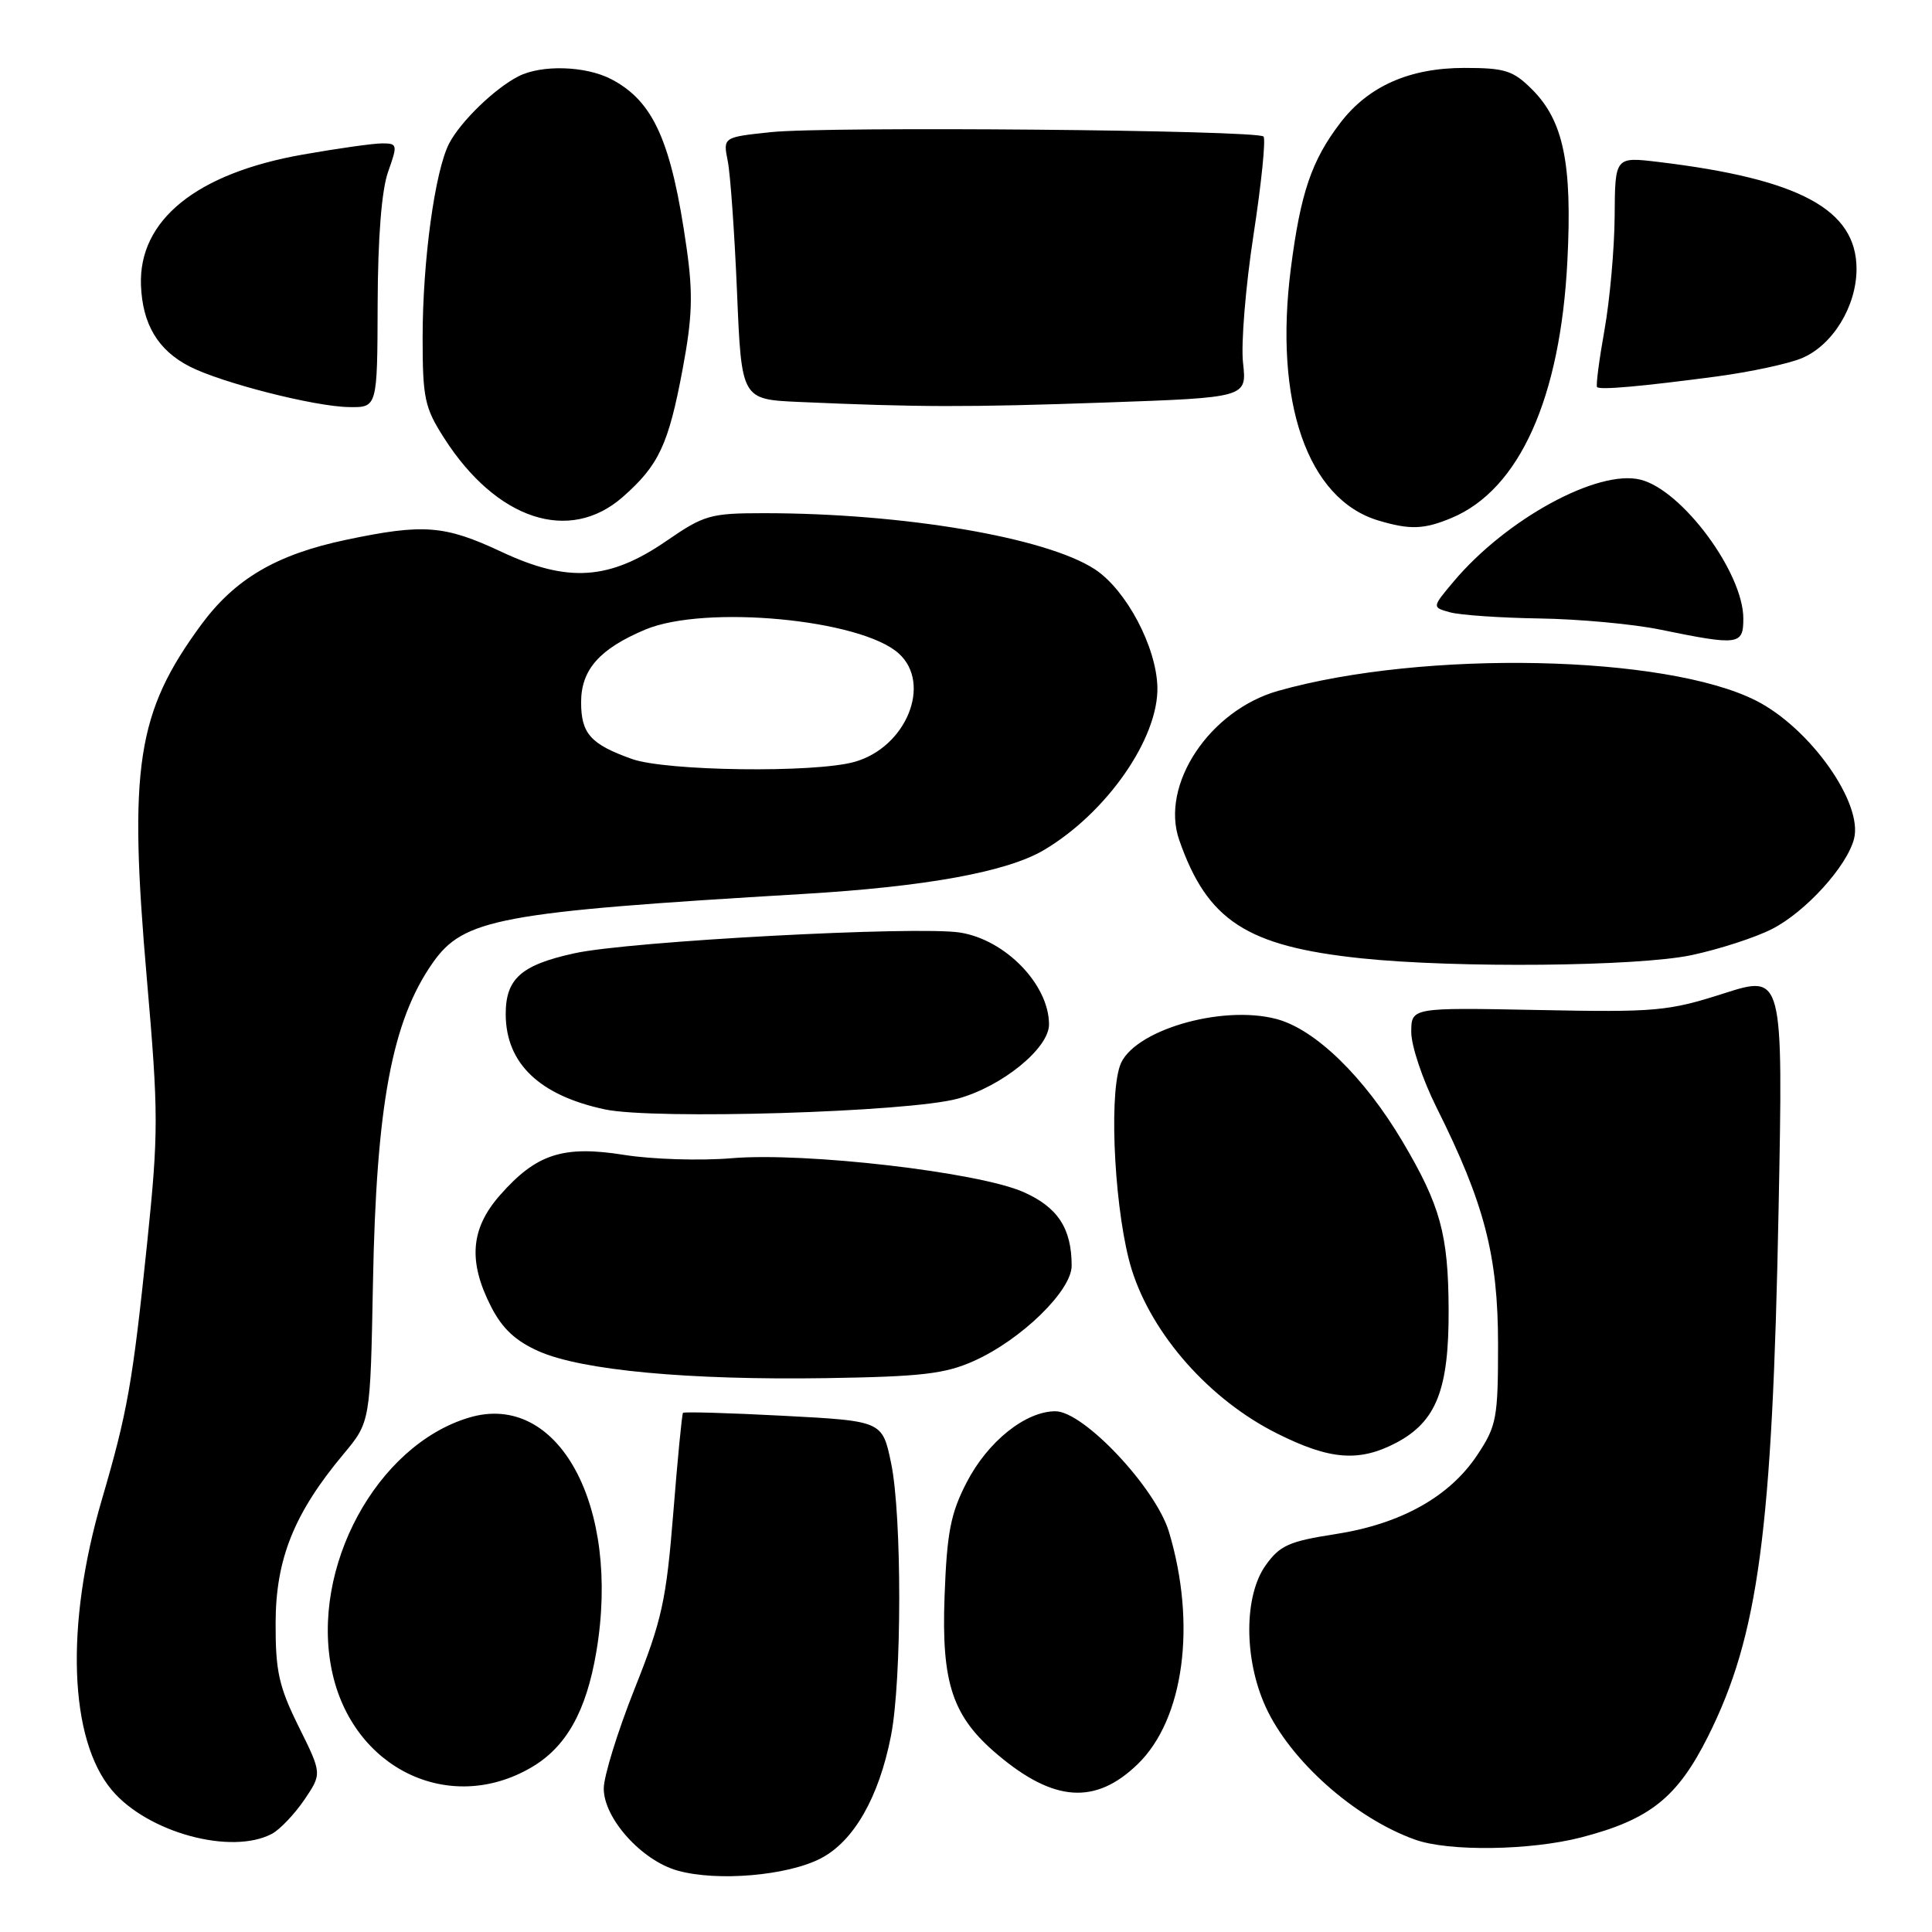 <?xml version="1.0" encoding="UTF-8" standalone="no"?>
<!DOCTYPE svg PUBLIC "-//W3C//DTD SVG 1.1//EN" "http://www.w3.org/Graphics/SVG/1.1/DTD/svg11.dtd" >
<svg xmlns="http://www.w3.org/2000/svg" xmlns:xlink="http://www.w3.org/1999/xlink" version="1.1" viewBox="0 0 256 256">
 <g >
 <path fill="currentColor"
d=" M 108.75 246.25 C 113.13 243.98 116.46 238.17 118.06 230.00 C 119.51 222.62 119.52 200.84 118.08 193.89 C 116.92 188.29 116.92 188.29 103.84 187.60 C 96.64 187.22 90.64 187.05 90.50 187.21 C 90.36 187.37 89.78 193.36 89.21 200.52 C 88.28 212.09 87.71 214.69 84.08 223.79 C 81.84 229.43 80.00 235.37 80.00 236.99 C 80.00 240.94 85.01 246.52 89.77 247.86 C 95.01 249.34 104.33 248.54 108.75 246.25 Z  M 209.54 243.46 C 218.62 241.10 222.26 238.20 226.34 230.05 C 233.00 216.73 234.85 202.94 235.67 160.31 C 236.28 129.12 236.28 129.12 228.39 131.64 C 221.02 134.00 219.40 134.14 203.75 133.83 C 187.00 133.50 187.00 133.50 187.00 136.77 C 187.00 138.58 188.51 143.08 190.36 146.77 C 196.70 159.46 198.49 166.37 198.50 178.07 C 198.50 187.91 198.31 188.93 195.77 192.76 C 192.10 198.32 185.62 201.94 176.94 203.28 C 170.80 204.23 169.58 204.78 167.70 207.42 C 164.83 211.46 164.81 219.75 167.67 226.09 C 170.90 233.24 179.46 240.88 187.50 243.76 C 191.95 245.36 202.76 245.21 209.54 243.46 Z  M 36.05 242.98 C 37.10 242.41 39.02 240.39 40.32 238.49 C 42.67 235.02 42.67 235.02 39.58 228.79 C 36.95 223.48 36.50 221.45 36.52 215.03 C 36.54 206.55 38.98 200.50 45.51 192.68 C 49.07 188.42 49.07 188.42 49.42 169.96 C 49.86 146.44 51.94 135.31 57.31 127.62 C 61.43 121.72 66.10 120.85 106.50 118.45 C 122.68 117.49 133.42 115.53 138.30 112.65 C 146.64 107.73 153.54 97.80 153.36 91.01 C 153.21 85.67 149.23 78.18 145.10 75.45 C 138.68 71.22 119.73 68.00 101.22 68.00 C 94.14 68.00 93.30 68.24 88.36 71.64 C 80.76 76.88 75.26 77.25 66.45 73.12 C 58.89 69.58 56.12 69.37 45.85 71.53 C 36.61 73.48 31.13 76.70 26.63 82.82 C 18.11 94.44 17.01 101.59 19.46 129.71 C 21.01 147.57 21.01 150.04 19.50 164.69 C 17.57 183.30 16.89 187.11 13.49 198.73 C 8.63 215.31 9.15 230.46 14.82 237.20 C 19.56 242.83 30.67 245.85 36.05 242.98 Z  M 150.76 233.75 C 156.88 227.81 158.57 215.25 154.90 203.00 C 153.15 197.16 143.59 187.00 139.85 187.00 C 135.88 187.00 130.87 191.02 128.08 196.44 C 125.96 200.54 125.47 203.08 125.16 211.52 C 124.73 223.07 126.21 227.47 132.21 232.52 C 139.66 238.80 145.17 239.17 150.76 233.75 Z  M 70.41 234.19 C 75.03 231.49 77.69 226.76 79.02 218.85 C 82.28 199.55 73.98 184.29 62.15 187.84 C 49.92 191.50 41.13 207.70 43.97 221.35 C 46.66 234.32 59.51 240.56 70.41 234.19 Z  M 185.02 191.17 C 190.33 188.36 192.00 184.11 191.95 173.50 C 191.91 163.56 190.85 159.72 185.86 151.29 C 180.78 142.71 174.30 136.40 169.16 135.03 C 161.79 133.07 149.93 136.61 148.39 141.24 C 146.87 145.75 147.78 161.25 149.96 168.23 C 152.67 176.88 160.31 185.50 169.23 189.95 C 176.23 193.46 180.10 193.75 185.02 191.17 Z  M 129.06 180.33 C 135.34 177.51 142.00 171.02 142.00 167.72 C 142.00 162.77 140.16 159.96 135.61 157.95 C 129.65 155.31 106.70 152.65 96.95 153.47 C 92.80 153.82 86.39 153.62 82.71 153.03 C 74.61 151.74 71.06 152.89 66.23 158.39 C 62.35 162.81 62.01 167.14 65.06 173.12 C 66.55 176.04 68.31 177.69 71.39 179.05 C 77.09 181.58 91.23 182.89 109.50 182.61 C 122.13 182.41 125.22 182.05 129.06 180.33 Z  M 126.90 145.58 C 132.76 143.98 139.00 138.90 139.00 135.75 C 139.00 130.48 133.25 124.53 127.22 123.57 C 121.55 122.67 83.35 124.71 76.09 126.32 C 69.03 127.87 66.99 129.69 67.01 134.44 C 67.05 140.91 71.48 145.15 80.15 147.00 C 86.65 148.39 120.40 147.37 126.90 145.58 Z  M 224.14 126.56 C 227.80 125.78 232.59 124.23 234.80 123.10 C 239.24 120.84 244.74 114.79 245.67 111.14 C 246.88 106.41 239.86 96.50 232.73 92.86 C 220.77 86.76 188.65 86.09 169.37 91.54 C 160.27 94.11 153.71 103.99 156.25 111.30 C 159.97 121.99 165.18 125.38 180.35 126.98 C 192.94 128.30 217.00 128.07 224.14 126.56 Z  M 231.00 81.96 C 231.00 75.89 222.91 64.95 217.38 63.56 C 211.74 62.14 199.58 68.77 192.61 77.06 C 189.74 80.47 189.74 80.47 192.12 81.13 C 193.43 81.50 198.78 81.87 204.00 81.95 C 209.22 82.03 216.43 82.69 220.00 83.43 C 230.40 85.56 231.00 85.48 231.00 81.96 Z  M 192.34 68.63 C 201.32 64.88 206.78 52.75 207.69 34.50 C 208.34 21.66 207.17 16.01 203.00 11.84 C 200.49 9.34 199.42 9.00 194.04 9.00 C 186.76 9.00 181.31 11.42 177.59 16.29 C 173.79 21.27 172.33 25.57 171.05 35.52 C 168.77 53.25 173.24 66.15 182.64 68.97 C 186.82 70.22 188.68 70.16 192.34 68.63 Z  M 82.52 65.85 C 87.30 61.65 88.58 58.92 90.46 48.87 C 91.74 42.04 91.84 38.94 90.99 32.94 C 88.98 18.73 86.60 13.40 80.97 10.48 C 77.57 8.72 71.74 8.55 68.68 10.12 C 65.53 11.74 61.03 16.10 59.52 19.00 C 57.63 22.64 56.00 34.55 56.00 44.75 C 56.00 52.78 56.27 54.02 58.85 58.05 C 65.79 68.89 75.44 72.07 82.52 65.85 Z  M 50.04 40.25 C 50.07 31.41 50.57 25.16 51.43 22.75 C 52.70 19.17 52.67 19.00 50.63 19.00 C 49.46 19.00 44.73 19.67 40.13 20.48 C 26.03 22.96 18.35 29.16 18.68 37.81 C 18.88 42.97 20.93 46.39 25.08 48.54 C 29.28 50.71 41.68 53.88 46.25 53.94 C 50.00 54.00 50.00 54.00 50.04 40.25 Z  M 146.36 53.34 C 165.22 52.68 165.22 52.68 164.71 48.10 C 164.42 45.59 165.05 37.93 166.10 31.10 C 167.15 24.27 167.74 18.41 167.42 18.09 C 166.56 17.23 109.60 16.72 102.15 17.51 C 95.80 18.18 95.80 18.18 96.43 21.34 C 96.78 23.08 97.33 30.89 97.66 38.71 C 98.25 52.92 98.25 52.92 105.87 53.26 C 121.75 53.96 128.03 53.98 146.36 53.34 Z  M 227.50 49.88 C 231.90 49.29 236.95 48.21 238.73 47.47 C 242.83 45.76 245.99 40.61 246.00 35.65 C 246.00 27.77 238.48 23.71 219.75 21.46 C 214.00 20.77 214.00 20.77 213.95 28.63 C 213.92 32.96 213.31 39.76 212.60 43.74 C 211.89 47.71 211.45 51.11 211.62 51.29 C 212.03 51.69 217.40 51.22 227.50 49.88 Z  M 83.74 100.57 C 78.26 98.62 77.00 97.21 77.00 93.05 C 77.00 88.73 79.45 85.97 85.51 83.42 C 93.42 80.11 114.09 82.05 119.09 86.59 C 123.53 90.60 120.07 99.05 113.20 100.96 C 107.86 102.44 88.26 102.18 83.74 100.57 Z "/>
</g>
</svg>